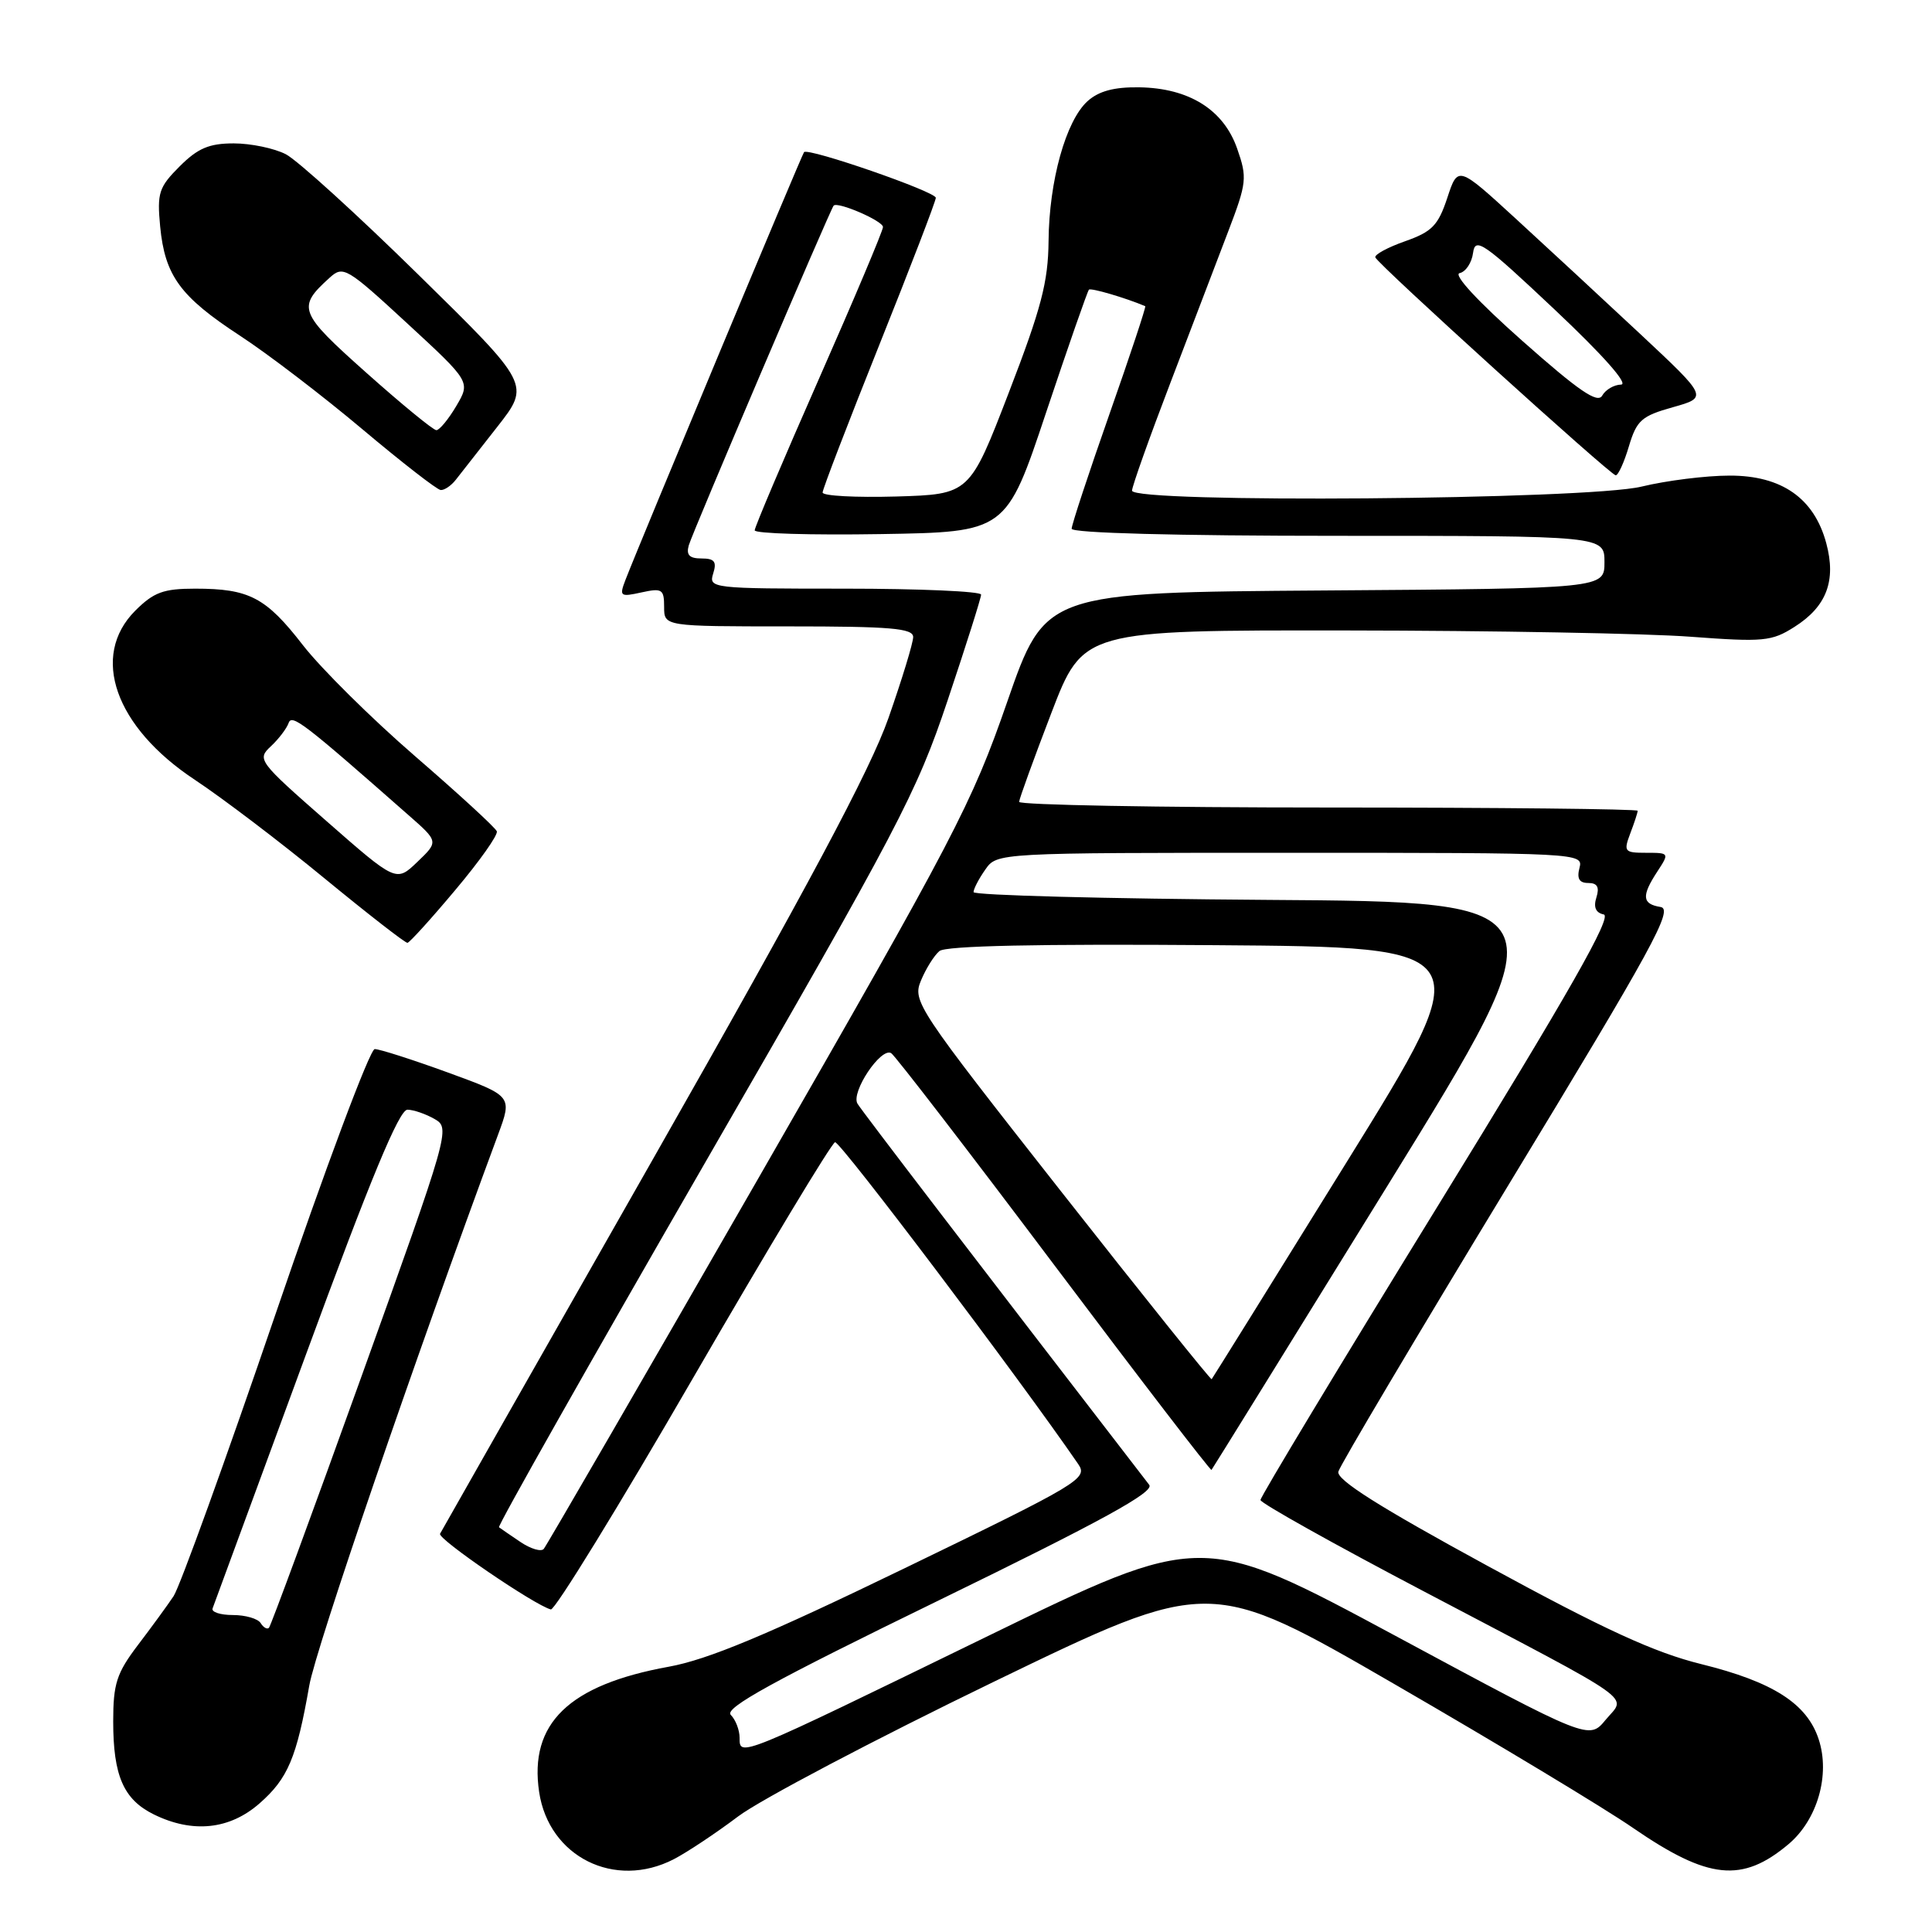 <?xml version="1.0" encoding="UTF-8" standalone="no"?>
<!DOCTYPE svg PUBLIC "-//W3C//DTD SVG 1.1//EN" "http://www.w3.org/Graphics/SVG/1.1/DTD/svg11.dtd" >
<svg xmlns="http://www.w3.org/2000/svg" xmlns:xlink="http://www.w3.org/1999/xlink" version="1.1" viewBox="0 0 256 256">
 <g >
 <path fill="currentColor"
d=" M 89.29 246.35 C 91.05 245.44 94.88 242.89 97.80 240.69 C 100.72 238.48 115.98 230.45 131.71 222.83 C 160.30 208.99 160.30 208.99 184.90 223.23 C 198.43 231.06 212.61 239.60 216.40 242.22 C 226.36 249.07 230.84 249.53 236.99 244.36 C 240.82 241.13 242.54 235.16 240.98 230.45 C 239.43 225.73 234.92 222.85 225.41 220.50 C 219.20 218.96 212.63 215.95 197.13 207.50 C 182.75 199.67 177.05 196.07 177.34 195.00 C 177.55 194.18 187.71 177.07 199.89 157.00 C 219.06 125.43 221.78 120.46 220.03 120.18 C 217.58 119.79 217.48 118.72 219.62 115.46 C 221.21 113.03 221.19 113.00 218.14 113.00 C 215.24 113.00 215.11 112.85 216.02 110.43 C 216.56 109.02 217.00 107.67 217.00 107.43 C 217.00 107.20 198.55 107.00 176.00 107.00 C 153.45 107.00 135.02 106.66 135.04 106.25 C 135.06 105.84 136.98 100.55 139.30 94.50 C 143.52 83.50 143.52 83.50 178.51 83.54 C 197.75 83.56 218.22 83.93 224.00 84.37 C 233.67 85.09 234.76 84.99 237.77 83.07 C 242.03 80.38 243.33 76.95 241.99 71.98 C 240.39 66.01 236.07 63.00 229.17 63.02 C 226.05 63.02 220.80 63.68 217.50 64.48 C 210.27 66.23 150.00 66.70 150.00 65.01 C 150.00 64.46 152.28 58.05 155.07 50.76 C 157.85 43.47 161.31 34.42 162.75 30.65 C 165.21 24.21 165.28 23.54 163.93 19.69 C 162.13 14.53 157.55 11.67 150.96 11.57 C 147.61 11.52 145.59 12.07 144.10 13.41 C 141.23 16.01 139.01 23.97 138.94 31.93 C 138.89 37.36 137.98 40.84 133.68 52.00 C 128.48 65.50 128.48 65.50 118.74 65.79 C 113.38 65.94 109.00 65.71 109.00 65.26 C 109.00 64.81 112.38 56.03 116.50 45.73 C 120.62 35.44 124.00 26.65 124.00 26.21 C 124.00 25.40 107.09 19.54 106.54 20.16 C 106.25 20.49 84.67 72.18 82.88 76.83 C 82.04 79.02 82.17 79.12 84.99 78.50 C 87.73 77.90 88.00 78.07 88.00 80.42 C 88.00 83.00 88.00 83.00 104.50 83.00 C 118.01 83.00 121.00 83.25 121.00 84.41 C 121.00 85.18 119.52 90.02 117.72 95.16 C 115.31 102.03 107.07 117.46 86.57 153.50 C 71.24 180.45 58.52 202.83 58.31 203.23 C 57.94 203.90 70.84 212.71 72.99 213.26 C 73.52 213.39 82.01 199.57 91.87 182.53 C 101.73 165.50 110.18 151.47 110.65 151.35 C 111.31 151.18 135.07 182.64 142.87 194.00 C 144.18 195.91 143.14 196.53 119.87 207.80 C 101.54 216.68 93.79 219.91 88.61 220.85 C 75.37 223.25 70.08 228.37 71.44 237.46 C 72.73 246.05 81.46 250.40 89.29 246.35 Z  M 34.40 238.95 C 38.15 235.66 39.31 232.91 40.98 223.35 C 41.84 218.42 54.91 180.26 65.99 150.36 C 67.89 145.23 67.89 145.23 59.34 142.11 C 54.64 140.40 50.28 139.00 49.65 139.01 C 49.02 139.01 43.10 154.82 36.50 174.15 C 29.90 193.47 23.82 210.28 23.00 211.50 C 22.18 212.73 20.04 215.66 18.25 218.01 C 15.45 221.71 15.00 223.10 15.00 228.10 C 15.00 235.30 16.37 238.44 20.38 240.42 C 25.53 242.95 30.43 242.44 34.40 238.95 Z  M 60.33 117.93 C 63.54 114.12 66.02 110.62 65.83 110.15 C 65.65 109.67 60.78 105.20 55.00 100.20 C 49.22 95.20 42.54 88.58 40.14 85.49 C 35.23 79.15 33.02 78.00 25.86 78.00 C 21.65 78.00 20.38 78.47 17.92 80.92 C 11.92 86.93 15.23 96.33 25.82 103.33 C 29.49 105.76 37.22 111.63 42.99 116.38 C 48.76 121.12 53.71 124.97 53.99 124.93 C 54.27 124.90 57.13 121.75 60.33 117.93 Z  M 60.39 63.58 C 61.00 62.79 63.47 59.64 65.89 56.56 C 70.28 50.96 70.28 50.96 55.46 36.42 C 47.32 28.42 39.40 21.23 37.88 20.44 C 36.35 19.65 33.24 19.00 30.97 19.00 C 27.71 19.00 26.21 19.64 23.80 22.05 C 21.05 24.80 20.80 25.56 21.22 29.99 C 21.85 36.54 23.87 39.30 31.81 44.49 C 35.49 46.89 42.77 52.46 48.00 56.86 C 53.23 61.26 57.90 64.89 58.39 64.93 C 58.88 64.97 59.78 64.36 60.39 63.58 Z  M 215.84 59.13 C 216.87 55.69 217.52 55.12 221.66 53.96 C 226.31 52.65 226.31 52.65 217.41 44.32 C 212.51 39.74 205.05 32.83 200.84 28.97 C 193.18 21.95 193.18 21.95 191.77 26.23 C 190.56 29.88 189.75 30.71 186.17 31.97 C 183.87 32.78 182.10 33.74 182.24 34.11 C 182.61 35.06 213.38 62.95 214.09 62.98 C 214.42 62.99 215.21 61.26 215.84 59.13 Z  M 98.00 230.27 C 98.00 229.24 97.47 227.87 96.83 227.23 C 95.93 226.33 102.43 222.76 124.45 212.03 C 146.10 201.48 153.00 197.69 152.28 196.75 C 129.27 166.90 114.21 147.23 113.62 146.24 C 112.72 144.73 116.74 138.72 118.09 139.55 C 118.60 139.87 128.31 152.48 139.66 167.58 C 151.01 182.68 160.40 194.91 160.53 194.77 C 160.66 194.62 171.18 177.62 183.92 157.00 C 207.07 119.50 207.07 119.50 168.04 119.24 C 146.57 119.09 129.00 118.63 129.00 118.21 C 129.00 117.79 129.70 116.44 130.56 115.22 C 132.11 113.00 132.11 113.00 170.96 113.00 C 209.32 113.00 209.81 113.03 209.29 115.00 C 208.92 116.42 209.26 117.00 210.45 117.00 C 211.66 117.00 211.96 117.55 211.53 118.92 C 211.12 120.20 211.44 120.95 212.50 121.17 C 213.67 121.41 208.01 131.36 190.54 159.76 C 177.59 180.80 167.01 198.35 167.02 198.76 C 167.03 199.17 176.81 204.64 188.77 210.92 C 217.56 226.06 215.49 224.59 212.76 227.88 C 210.55 230.56 210.55 230.56 184.91 216.76 C 159.26 202.97 159.26 202.97 130.65 216.91 C 97.76 232.94 98.00 232.84 98.00 230.27 Z  M 68.96 204.32 C 67.61 203.41 66.33 202.53 66.12 202.37 C 65.91 202.21 78.20 180.47 93.43 154.06 C 119.11 109.54 121.45 105.09 125.56 92.82 C 128.00 85.54 130.00 79.23 130.00 78.79 C 130.00 78.36 121.87 78.00 111.93 78.00 C 94.32 78.00 93.88 77.95 94.50 76.00 C 95.00 74.42 94.68 74.00 92.95 74.00 C 91.35 74.00 90.90 73.54 91.27 72.25 C 91.74 70.58 110.00 27.78 110.46 27.25 C 110.97 26.66 117.00 29.27 117.00 30.08 C 117.00 30.57 113.17 39.64 108.50 50.23 C 103.83 60.83 100.00 69.85 100.00 70.27 C 100.00 70.70 107.50 70.92 116.66 70.77 C 133.33 70.50 133.33 70.50 138.63 54.61 C 141.55 45.88 144.10 38.57 144.29 38.38 C 144.55 38.12 149.10 39.45 151.75 40.57 C 151.89 40.62 149.75 47.07 147.00 54.89 C 144.25 62.72 142.00 69.54 142.00 70.06 C 142.00 70.63 155.87 71.00 177.30 71.00 C 212.60 71.00 212.60 71.00 212.60 74.49 C 212.60 77.98 212.60 77.98 175.55 78.24 C 138.50 78.50 138.50 78.50 133.46 93.00 C 128.76 106.54 126.57 110.73 100.56 156.00 C 85.23 182.68 72.40 204.83 72.05 205.24 C 71.70 205.65 70.31 205.23 68.96 204.32 Z  M 140.60 157.87 C 121.42 133.47 120.89 132.67 122.04 129.91 C 122.69 128.35 123.78 126.60 124.48 126.02 C 125.31 125.32 137.52 125.06 160.92 125.24 C 196.10 125.50 196.10 125.50 178.43 154.00 C 168.72 169.68 160.67 182.61 160.55 182.75 C 160.44 182.88 151.46 171.69 140.60 157.87 Z  M 34.54 215.07 C 34.18 214.48 32.52 214.00 30.86 214.00 C 29.19 214.00 27.98 213.60 28.17 213.12 C 28.35 212.64 33.89 197.56 40.49 179.62 C 49.07 156.25 52.90 147.01 53.99 147.04 C 54.82 147.05 56.45 147.62 57.61 148.29 C 59.68 149.48 59.53 150.02 47.90 182.38 C 41.40 200.46 35.88 215.45 35.64 215.69 C 35.40 215.94 34.90 215.65 34.54 215.07 Z  M 43.24 108.78 C 34.23 100.88 34.03 100.62 35.89 98.89 C 36.94 97.91 37.99 96.52 38.24 95.81 C 38.66 94.56 40.25 95.79 54.13 108.01 C 58.12 111.51 58.12 111.51 55.31 114.20 C 52.50 116.90 52.50 116.90 43.24 108.78 Z  M 48.55 49.40 C 39.56 41.39 39.32 40.74 43.69 36.79 C 45.47 35.17 45.94 35.45 53.95 42.84 C 62.35 50.59 62.35 50.59 60.46 53.80 C 59.42 55.56 58.23 57.00 57.82 57.00 C 57.41 57.00 53.24 53.58 48.55 49.40 Z  M 201.72 45.17 C 195.82 39.94 192.52 36.38 193.41 36.19 C 194.22 36.02 195.02 34.81 195.19 33.50 C 195.47 31.37 196.58 32.14 206.00 41.02 C 212.41 47.06 215.84 50.93 214.80 50.96 C 213.86 50.98 212.74 51.64 212.30 52.42 C 211.69 53.51 209.19 51.79 201.72 45.17 Z "/>
</g>
</svg>